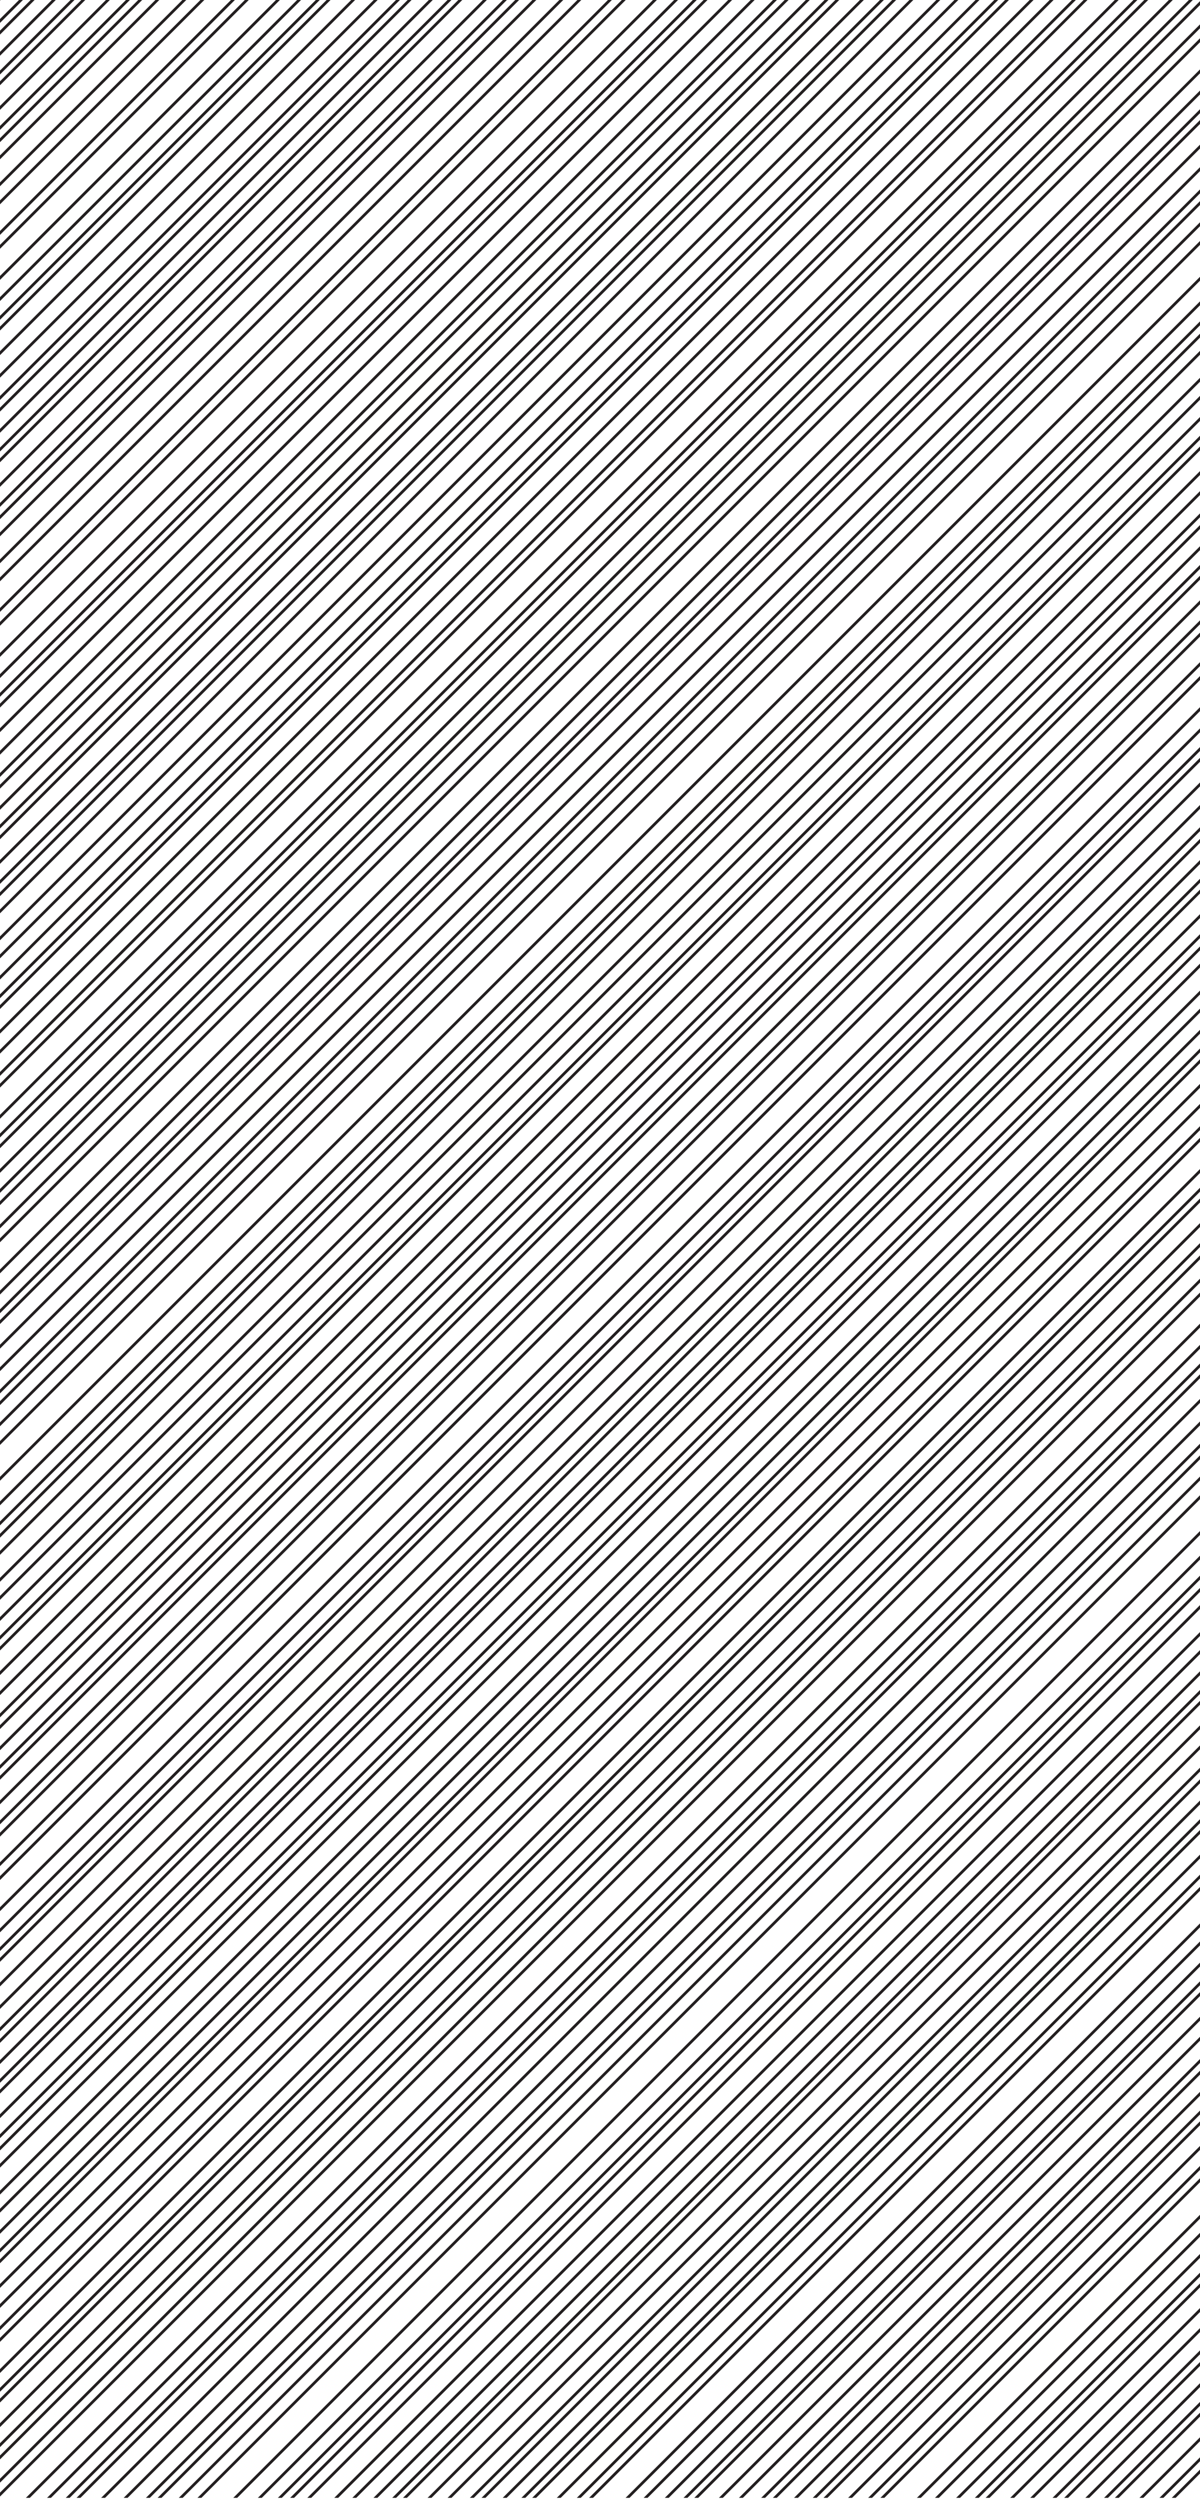 <svg id="ART" xmlns="http://www.w3.org/2000/svg" xmlns:xlink="http://www.w3.org/1999/xlink" viewBox="0 0 864 1800"><defs><style>.cls-1,.cls-3{fill:none;}.cls-2{clip-path:url(#clip-path);}.cls-3{stroke:#231f20;stroke-miterlimit:10;stroke-width:2px;}</style><clipPath id="clip-path"><rect class="cls-1" width="864" height="1798.35"/></clipPath></defs><title>Artboard 1</title><g class="cls-2"><line class="cls-3" x1="1376.04" y1="-55.17" x2="-195.13" y2="1516"/><line class="cls-3" x1="1376.04" y1="-64" x2="-195.13" y2="1507.17"/><line class="cls-3" x1="1376.04" y1="-78.42" x2="-195.13" y2="1492.75"/><line class="cls-3" x1="1376.04" y1="-96.13" x2="-195.13" y2="1475.04"/><line class="cls-3" x1="1372.16" y1="-100.01" x2="-199.01" y2="1471.16"/><line class="cls-3" x1="1372.16" y1="-113.49" x2="-199.01" y2="1457.69"/><line class="cls-3" x1="1372.16" y1="-128.72" x2="-199.01" y2="1442.45"/><line class="cls-3" x1="1376.04" y1="-141" x2="-195.13" y2="1430.17"/><line class="cls-3" x1="1376.04" y1="-157.04" x2="-195.13" y2="1414.13"/><line class="cls-3" x1="1376.04" y1="-171.46" x2="-195.13" y2="1399.71"/><line class="cls-3" x1="1376.04" y1="-189.17" x2="-195.13" y2="1382"/><line class="cls-3" x1="1372.16" y1="-193.05" x2="-199.01" y2="1378.12"/><line class="cls-3" x1="1372.16" y1="-206.52" x2="-199.01" y2="1364.65"/><line class="cls-3" x1="1372.16" y1="-221.76" x2="-199.01" y2="1349.41"/><line class="cls-3" x1="1360.96" y1="-223.56" x2="-210.21" y2="1347.61"/><line class="cls-3" x1="1360.96" y1="-242.96" x2="-210.21" y2="1328.21"/><line class="cls-3" x1="1376.04" y1="-270.4" x2="-195.13" y2="1300.77"/><line class="cls-3" x1="1376.04" y1="-279.24" x2="-195.13" y2="1291.93"/><line class="cls-3" x1="1376.04" y1="-293.66" x2="-195.13" y2="1277.51"/><line class="cls-3" x1="1376.04" y1="-311.37" x2="-195.13" y2="1259.8"/><line class="cls-3" x1="1372.16" y1="-333.25" x2="-199.01" y2="1237.92"/><line class="cls-3" x1="1372.16" y1="-346.72" x2="-199.01" y2="1224.45"/><line class="cls-3" x1="1372.16" y1="-361.96" x2="-199.01" y2="1209.21"/><line class="cls-3" x1="1376.04" y1="-374.24" x2="-195.13" y2="1196.93"/><line class="cls-3" x1="1376.04" y1="-390.28" x2="-195.13" y2="1180.9"/><line class="cls-3" x1="1376.04" y1="-406.49" x2="-195.13" y2="1164.68"/><line class="cls-3" x1="1376.04" y1="-424.2" x2="-195.13" y2="1146.97"/><line class="cls-3" x1="1372.16" y1="-428.09" x2="-199.01" y2="1143.09"/><line class="cls-3" x1="1372.16" y1="-441.56" x2="-199.01" y2="1129.61"/><line class="cls-3" x1="1372.16" y1="-456.79" x2="-199.01" y2="1114.38"/><line class="cls-3" x1="1360.96" y1="-467.99" x2="-210.21" y2="1103.18"/><line class="cls-3" x1="1360.96" y1="-477.99" x2="-210.21" y2="1093.18"/><line class="cls-3" x1="1376.04" y1="-509.8" x2="-195.13" y2="1061.37"/><line class="cls-3" x1="1376.04" y1="-518.64" x2="-195.13" y2="1052.53"/><line class="cls-3" x1="1376.04" y1="-533.06" x2="-195.13" y2="1038.11"/><line class="cls-3" x1="1376.04" y1="-550.77" x2="-195.13" y2="1020.4"/><line class="cls-3" x1="1372.16" y1="-554.65" x2="-199.01" y2="1016.52"/><line class="cls-3" x1="1372.16" y1="-568.12" x2="-199.01" y2="1003.05"/><line class="cls-3" x1="1372.16" y1="-590.56" x2="-199.01" y2="980.61"/><line class="cls-3" x1="1376.04" y1="-602.84" x2="-195.13" y2="968.33"/><line class="cls-3" x1="1376.04" y1="-618.88" x2="-195.13" y2="952.3"/><line class="cls-3" x1="1376.04" y1="-633.29" x2="-195.13" y2="937.88"/><line class="cls-3" x1="1376.04" y1="-651" x2="-195.13" y2="920.17"/><line class="cls-3" x1="1372.16" y1="-654.89" x2="-199.01" y2="916.29"/><line class="cls-3" x1="1372.16" y1="-668.36" x2="-199.01" y2="902.81"/><line class="cls-3" x1="1372.16" y1="-683.59" x2="-199.01" y2="887.58"/><line class="cls-3" x1="1360.96" y1="-685.39" x2="-210.21" y2="885.78"/><line class="cls-3" x1="1360.96" y1="-704.79" x2="-210.21" y2="866.38"/><line class="cls-3" x1="1376.04" y1="-732.24" x2="-195.13" y2="838.93"/><line class="cls-3" x1="1376.04" y1="-741.08" x2="-195.13" y2="830.1"/><line class="cls-3" x1="1376.04" y1="-755.49" x2="-195.13" y2="815.68"/><line class="cls-3" x1="1376.04" y1="-773.2" x2="-195.13" y2="797.97"/><line class="cls-3" x1="1372.16" y1="-777.09" x2="-199.01" y2="794.09"/><line class="cls-3" x1="1372.16" y1="-790.56" x2="-199.01" y2="780.61"/><line class="cls-3" x1="1372.16" y1="-805.79" x2="-199.01" y2="765.38"/><line class="cls-3" x1="1376.04" y1="-818.08" x2="-195.13" y2="753.1"/><line class="cls-3" x1="1376.04" y1="-834.11" x2="-195.13" y2="737.06"/><line class="cls-3" x1="1376.04" y1="-850.33" x2="-195.13" y2="720.84"/><line class="cls-3" x1="1376.04" y1="-868.04" x2="-195.13" y2="703.13"/><line class="cls-3" x1="1372.16" y1="-871.92" x2="-199.01" y2="699.25"/><line class="cls-3" x1="1372.16" y1="-885.39" x2="-199.01" y2="685.78"/><line class="cls-3" x1="1372.16" y1="-900.63" x2="-199.01" y2="670.54"/><line class="cls-3" x1="1360.96" y1="-911.83" x2="-210.21" y2="659.34"/><line class="cls-3" x1="1360.96" y1="-921.83" x2="-210.21" y2="649.34"/><line class="cls-3" x1="1372.16" y1="-955.03" x2="-199.01" y2="616.14"/><line class="cls-3" x1="1360.96" y1="-956.83" x2="-210.21" y2="614.34"/><line class="cls-3" x1="1360.96" y1="-976.23" x2="-210.21" y2="594.94"/><line class="cls-3" x1="1376.04" y1="-1003.67" x2="-195.13" y2="567.5"/><line class="cls-3" x1="1376.04" y1="-1012.51" x2="-195.13" y2="558.66"/><line class="cls-3" x1="1376.04" y1="-1026.93" x2="-195.13" y2="544.24"/><line class="cls-3" x1="1376.04" y1="-1044.64" x2="-195.13" y2="526.54"/><line class="cls-3" x1="1372.16" y1="-1048.52" x2="-199.01" y2="522.65"/><line class="cls-3" x1="1372.16" y1="-1061.99" x2="-199.01" y2="509.18"/><line class="cls-3" x1="1372.16" y1="-1077.23" x2="-199.01" y2="493.94"/><line class="cls-3" x1="1376.04" y1="-1089.51" x2="-195.13" y2="481.66"/><line class="cls-3" x1="1376.04" y1="-1105.55" x2="-195.13" y2="465.63"/><line class="cls-3" x1="1376.04" y1="-1121.76" x2="-195.13" y2="449.41"/><line class="cls-3" x1="1376.04" y1="-1139.47" x2="-195.13" y2="431.7"/><line class="cls-3" x1="1372.16" y1="-1143.35" x2="-199.01" y2="427.82"/><line class="cls-3" x1="1372.16" y1="-1156.83" x2="-199.01" y2="414.34"/><line class="cls-3" x1="1372.16" y1="-1172.06" x2="-199.01" y2="399.11"/><line class="cls-3" x1="1360.96" y1="-1183.26" x2="-210.21" y2="387.91"/><line class="cls-3" x1="1360.96" y1="-1193.26" x2="-210.21" y2="377.91"/><line class="cls-3" x1="1372.16" y1="-1226.46" x2="-199.01" y2="344.71"/><line class="cls-3" x1="1360.96" y1="-1228.26" x2="-210.21" y2="342.91"/><line class="cls-3" x1="1360.96" y1="-1247.66" x2="-210.21" y2="323.51"/><line class="cls-3" x1="1376.04" y1="-1275.1" x2="-195.13" y2="296.07"/><line class="cls-3" x1="1376.04" y1="-1283.94" x2="-195.13" y2="287.23"/><line class="cls-3" x1="1376.04" y1="-1298.36" x2="-195.13" y2="272.81"/><line class="cls-3" x1="1376.04" y1="-1316.07" x2="-195.13" y2="255.1"/><line class="cls-3" x1="1372.16" y1="-1319.95" x2="-199.01" y2="251.22"/><line class="cls-3" x1="1372.16" y1="-1333.42" x2="-199.01" y2="237.75"/><line class="cls-3" x1="1372.16" y1="-1348.66" x2="-199.01" y2="222.51"/><line class="cls-3" x1="1376.04" y1="-1360.94" x2="-195.13" y2="210.23"/><line class="cls-3" x1="1376.04" y1="-1376.98" x2="-195.13" y2="194.19"/><line class="cls-3" x1="1376.04" y1="-1393.2" x2="-195.13" y2="177.98"/><line class="cls-3" x1="1376.04" y1="-1410.9" x2="-195.13" y2="160.27"/><line class="cls-3" x1="1372.16" y1="-1414.79" x2="-199.01" y2="156.39"/><line class="cls-3" x1="1372.16" y1="-1428.26" x2="-199.01" y2="142.91"/><line class="cls-3" x1="1372.16" y1="-1443.5" x2="-199.01" y2="127.68"/><line class="cls-3" x1="1360.96" y1="-1454.7" x2="-210.21" y2="116.48"/><line class="cls-3" x1="1360.96" y1="-1464.7" x2="-210.21" y2="106.48"/><line class="cls-3" x1="1376.04" y1="847.86" x2="-195.13" y2="2419.03"/><line class="cls-3" x1="1376.04" y1="839.02" x2="-195.13" y2="2410.19"/><line class="cls-3" x1="1376.04" y1="824.6" x2="-195.13" y2="2395.77"/><line class="cls-3" x1="1376.04" y1="806.89" x2="-195.13" y2="2378.06"/><line class="cls-3" x1="1372.16" y1="803.01" x2="-199.01" y2="2374.18"/><line class="cls-3" x1="1372.16" y1="789.54" x2="-199.01" y2="2360.71"/><line class="cls-3" x1="1372.16" y1="774.3" x2="-199.01" y2="2345.47"/><line class="cls-3" x1="1376.04" y1="762.02" x2="-195.13" y2="2333.19"/><line class="cls-3" x1="1376.04" y1="745.98" x2="-195.13" y2="2317.15"/><line class="cls-3" x1="1376.04" y1="731.56" x2="-195.13" y2="2302.74"/><line class="cls-3" x1="1376.04" y1="713.86" x2="-195.13" y2="2285.03"/><line class="cls-3" x1="1372.16" y1="709.97" x2="-199.01" y2="2281.15"/><line class="cls-3" x1="1372.16" y1="696.5" x2="-199.01" y2="2267.67"/><line class="cls-3" x1="1372.16" y1="681.26" x2="-199.01" y2="2252.44"/><line class="cls-3" x1="1360.96" y1="679.46" x2="-210.21" y2="2250.64"/><line class="cls-3" x1="1376.04" y1="1057.61" x2="-195.13" y2="2628.78"/><line class="cls-3" x1="1376.04" y1="1048.77" x2="-195.13" y2="2619.94"/><line class="cls-3" x1="1376.04" y1="1034.35" x2="-195.13" y2="2605.53"/><line class="cls-3" x1="1376.04" y1="1016.65" x2="-195.13" y2="2587.82"/><line class="cls-3" x1="1372.16" y1="1012.76" x2="-199.01" y2="2583.94"/><line class="cls-3" x1="1372.16" y1="999.29" x2="-199.01" y2="2570.46"/><line class="cls-3" x1="1372.16" y1="984.05" x2="-199.01" y2="2555.23"/><line class="cls-3" x1="1376.04" y1="971.77" x2="-195.13" y2="2542.94"/><line class="cls-3" x1="1376.04" y1="955.74" x2="-195.13" y2="2526.91"/><line class="cls-3" x1="1376.04" y1="941.32" x2="-195.13" y2="2512.49"/><line class="cls-3" x1="1376.04" y1="923.61" x2="-195.13" y2="2494.78"/><line class="cls-3" x1="1372.16" y1="919.73" x2="-199.01" y2="2490.9"/><line class="cls-3" x1="1372.16" y1="906.25" x2="-199.01" y2="2477.43"/><line class="cls-3" x1="1372.16" y1="891.02" x2="-199.01" y2="2462.19"/><line class="cls-3" x1="1360.96" y1="889.22" x2="-210.21" y2="2460.39"/><line class="cls-3" x1="1376.04" y1="1267.36" x2="-195.13" y2="2838.53"/><line class="cls-3" x1="1376.04" y1="1258.53" x2="-195.13" y2="2829.7"/><line class="cls-3" x1="1376.04" y1="1244.11" x2="-195.13" y2="2815.28"/><line class="cls-3" x1="1376.04" y1="1226.4" x2="-195.13" y2="2797.57"/><line class="cls-3" x1="1372.16" y1="1222.52" x2="-199.01" y2="2793.69"/><line class="cls-3" x1="1372.16" y1="1209.04" x2="-199.01" y2="2780.22"/><line class="cls-3" x1="1372.16" y1="1193.81" x2="-199.01" y2="2764.98"/><line class="cls-3" x1="1376.04" y1="1181.53" x2="-195.13" y2="2752.7"/><line class="cls-3" x1="1376.04" y1="1165.49" x2="-195.13" y2="2736.66"/><line class="cls-3" x1="1376.04" y1="1151.07" x2="-195.13" y2="2722.24"/><line class="cls-3" x1="1376.04" y1="1133.36" x2="-195.13" y2="2704.53"/><line class="cls-3" x1="1372.16" y1="1129.48" x2="-199.01" y2="2700.65"/><line class="cls-3" x1="1372.16" y1="1116.01" x2="-199.01" y2="2687.18"/><line class="cls-3" x1="1372.16" y1="1100.77" x2="-199.01" y2="2671.94"/><line class="cls-3" x1="1360.96" y1="1098.97" x2="-210.21" y2="2670.14"/><line class="cls-3" x1="1360.96" y1="660.06" x2="-210.21" y2="2231.24"/><line class="cls-3" x1="1376.04" y1="632.62" x2="-195.13" y2="2203.79"/><line class="cls-3" x1="1376.04" y1="623.78" x2="-195.13" y2="2194.95"/><line class="cls-3" x1="1376.04" y1="609.36" x2="-195.13" y2="2180.54"/><line class="cls-3" x1="1376.04" y1="591.66" x2="-195.13" y2="2162.83"/><line class="cls-3" x1="1372.16" y1="569.77" x2="-199.01" y2="2140.95"/><line class="cls-3" x1="1372.16" y1="556.3" x2="-199.01" y2="2127.47"/><line class="cls-3" x1="1372.16" y1="541.06" x2="-199.01" y2="2112.24"/><line class="cls-3" x1="1376.04" y1="528.78" x2="-195.13" y2="2099.95"/><line class="cls-3" x1="1376.04" y1="512.75" x2="-195.13" y2="2083.92"/><line class="cls-3" x1="1376.04" y1="496.53" x2="-195.13" y2="2067.7"/><line class="cls-3" x1="1376.04" y1="478.82" x2="-195.13" y2="2049.99"/><line class="cls-3" x1="1372.16" y1="474.94" x2="-199.01" y2="2046.11"/><line class="cls-3" x1="1372.16" y1="461.46" x2="-199.01" y2="2032.64"/><line class="cls-3" x1="1372.16" y1="446.23" x2="-199.01" y2="2017.4"/><line class="cls-3" x1="1360.96" y1="435.03" x2="-210.21" y2="2006.2"/><line class="cls-3" x1="1360.96" y1="425.03" x2="-210.21" y2="1996.2"/><line class="cls-3" x1="1376.04" y1="393.22" x2="-195.13" y2="1964.39"/><line class="cls-3" x1="1376.04" y1="384.38" x2="-195.13" y2="1955.55"/><line class="cls-3" x1="1376.04" y1="369.96" x2="-195.13" y2="1941.14"/><line class="cls-3" x1="1376.04" y1="352.26" x2="-195.13" y2="1923.43"/><line class="cls-3" x1="1372.16" y1="348.37" x2="-199.01" y2="1919.55"/><line class="cls-3" x1="1372.16" y1="334.9" x2="-199.01" y2="1906.07"/><line class="cls-3" x1="1372.16" y1="312.46" x2="-199.01" y2="1883.64"/><line class="cls-3" x1="1376.04" y1="300.18" x2="-195.13" y2="1871.35"/><line class="cls-3" x1="1376.04" y1="284.15" x2="-195.13" y2="1855.32"/><line class="cls-3" x1="1376.04" y1="269.73" x2="-195.13" y2="1840.9"/><line class="cls-3" x1="1376.04" y1="252.02" x2="-195.13" y2="1823.19"/><line class="cls-3" x1="1372.16" y1="248.14" x2="-199.01" y2="1819.31"/><line class="cls-3" x1="1372.16" y1="234.66" x2="-199.01" y2="1805.84"/><line class="cls-3" x1="1372.16" y1="219.43" x2="-199.01" y2="1790.6"/><line class="cls-3" x1="1360.96" y1="217.63" x2="-210.21" y2="1788.8"/><line class="cls-3" x1="1360.96" y1="198.23" x2="-210.21" y2="1769.4"/><line class="cls-3" x1="1376.04" y1="170.78" x2="-195.13" y2="1741.95"/><line class="cls-3" x1="1376.04" y1="161.95" x2="-195.13" y2="1733.12"/><line class="cls-3" x1="1376.04" y1="147.53" x2="-195.13" y2="1718.7"/><line class="cls-3" x1="1376.04" y1="129.82" x2="-195.13" y2="1700.99"/><line class="cls-3" x1="1372.16" y1="125.94" x2="-199.01" y2="1697.11"/><line class="cls-3" x1="1372.16" y1="112.46" x2="-199.01" y2="1683.64"/><line class="cls-3" x1="1372.16" y1="97.23" x2="-199.01" y2="1668.4"/><line class="cls-3" x1="1376.04" y1="84.95" x2="-195.13" y2="1656.12"/><line class="cls-3" x1="1376.04" y1="68.91" x2="-195.13" y2="1640.08"/><line class="cls-3" x1="1376.04" y1="52.69" x2="-195.13" y2="1623.86"/><line class="cls-3" x1="1376.04" y1="34.98" x2="-195.13" y2="1606.15"/><line class="cls-3" x1="1372.16" y1="31.1" x2="-199.01" y2="1602.27"/><line class="cls-3" x1="1372.16" y1="17.63" x2="-199.01" y2="1588.8"/><line class="cls-3" x1="1372.16" y1="2.39" x2="-199.01" y2="1573.56"/><line class="cls-3" x1="1360.96" y1="-8.81" x2="-210.21" y2="1562.36"/><line class="cls-3" x1="1360.96" y1="-18.81" x2="-210.21" y2="1552.36"/></g></svg>